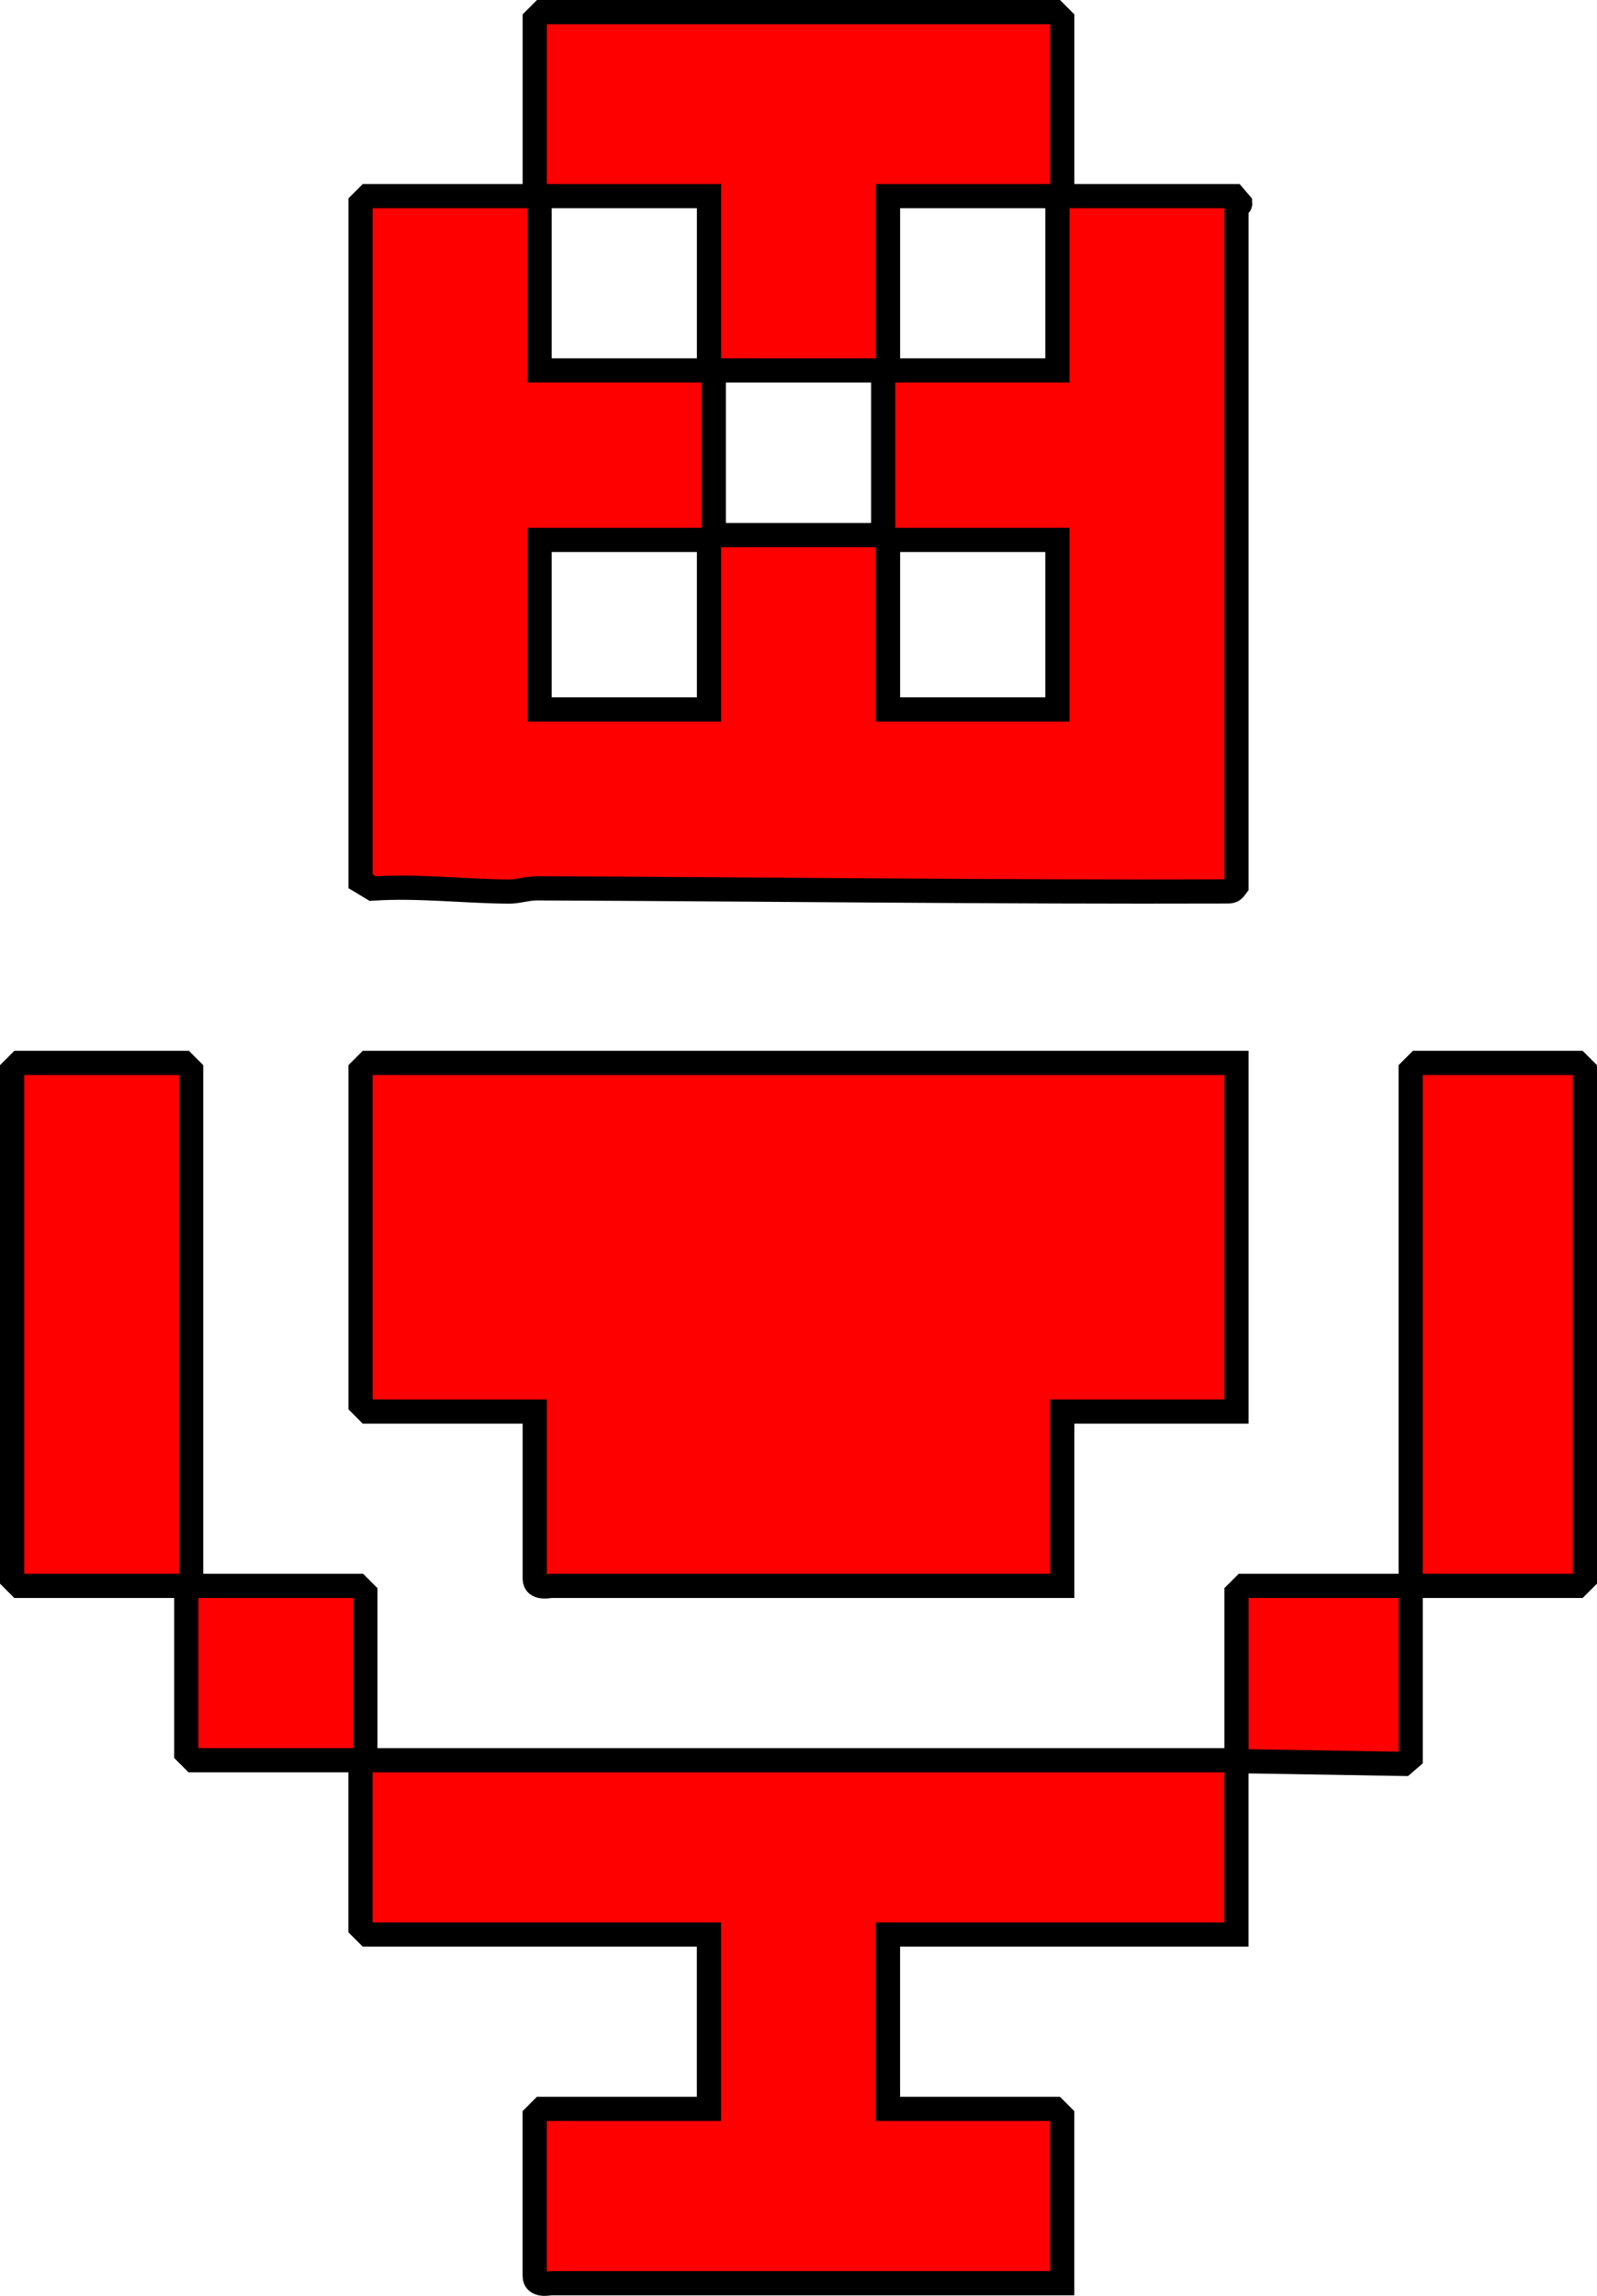 <?xml version="1.0" encoding="UTF-8"?>
<svg id="Capa_2" data-name="Capa 2" xmlns="http://www.w3.org/2000/svg" viewBox="0 0 330 474.11">
  <defs>
    <style>
      .cls-1 {
        fill: red;
        stroke: #000;
        stroke-miterlimit: 10;
        stroke-width: 5px;
      }
    </style>
  </defs>
  <g id="Capa_5" data-name="Capa 5">
    <g>
      <path class="cls-1" d="M219.5,40.5h35.5l1.28,1.5c.03.41-.78.75-.78,1v140c-.75,1.02-.87,1.08-2.04,1.09-47.45.15-95.03-.45-142.51-.64-2.05,0-3.92.68-5.78.67-9.31-.06-18.79-1.24-28.17-.62l-2.5-1.5V42l1.5-1.5h34.5V4l1.5-1.5h106l1.5,1.5v36.5ZM146.5,40.5h-35v36h35v-36ZM218.5,40.5h-35v36h35v-36ZM182.5,76.5h-35v34h35v-34ZM146.5,111.5h-35v35h35v-35ZM218.5,111.5h-35v35h35v-35Z"/>
      <path class="cls-1" d="M39.5,327.5h34.5l1.5,1.5v34.5h180v-34.5l1.5-1.5h34.5v-106.5l1.5-1.5h33l1.5,1.5v105l-1.5,1.5h-33l-1.5,1.5v34l-1.46,1.26-32.93-.55-1.62,1.29v34.5h-72v36h34.5l1.5,1.5v34.5h-105.5c-.57,0-3.5.73-3.5-1.5v-33l1.5-1.5h34.5v-36h-70.5l-1.5-1.5v-34.5h-34.5l-1.5-1.5v-34.5H4l-1.5-1.5v-105l1.5-1.5h34l1.5,1.5v106.5Z"/>
      <path class="cls-1" d="M201,219.5h-125l-1.5,1.5v69l1.5,1.5h34.5v34.5c0,2.23,2.93,1.5,3.5,1.5h105.5v-36h36v-72h-54.5Z"/>
    </g>
  </g>
</svg>